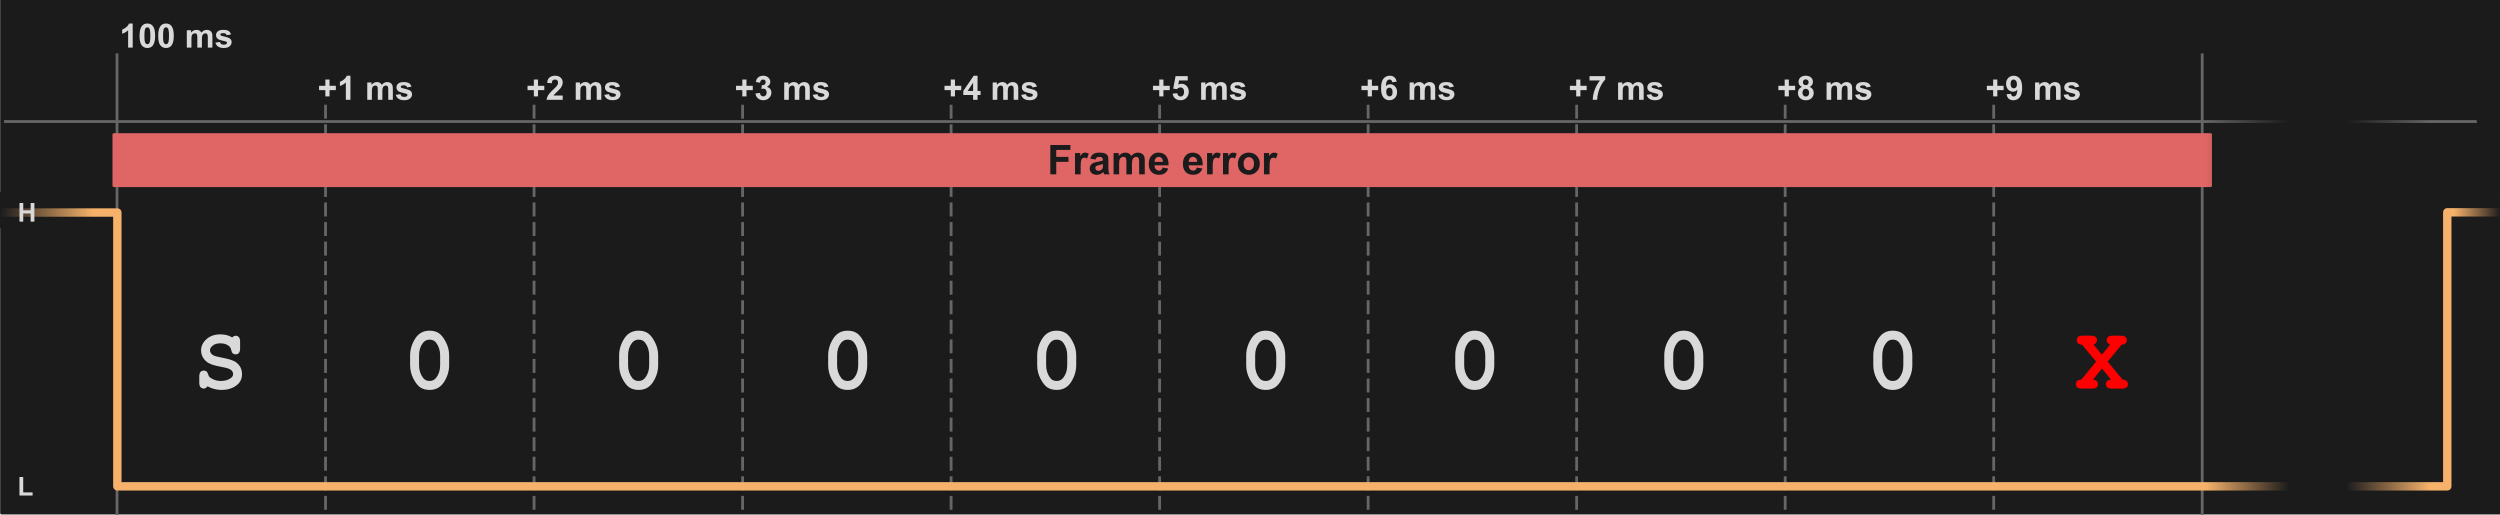 <svg version="1.1" viewBox="0.0 0.0 894.811 184.433" fill="none" stroke="none" stroke-linecap="square" stroke-miterlimit="10" xmlns:xlink="http://www.w3.org/1999/xlink" xmlns="http://www.w3.org/2000/svg"><clipPath id="p.0"><path d="m0 0l894.811 0l0 184.433l-894.811 0l0 -184.433z" clip-rule="nonzero"/></clipPath><g clip-path="url(#p.0)"><path fill="#000000" fill-opacity="0.0" d="m0 0l894.811 0l0 184.433l-894.811 0z" fill-rule="evenodd"/><path fill="#1b1b1c" d="m0.562 -0.113l894.236 0l0 183.748l-894.236 0z" fill-rule="evenodd"/><path stroke="#1b1b1c" stroke-width="1.0" stroke-linejoin="round" stroke-linecap="butt" d="m0.562 -0.113l894.236 0l0 183.748l-894.236 0z" fill-rule="evenodd"/><path fill="#1b1b1c" d="m64.254 108.187l29.386 0l0 38.772l-29.386 0z" fill-rule="evenodd"/><path fill="#d9d9d9" d="m74.267 138.281q-0.422 0.5 -0.688 0.641q-0.25 0.141 -0.625 0.141q-0.734 0 -1.188 -0.484q-0.438 -0.5 -0.438 -1.641l0 -2.156q0 -1.156 0.438 -1.641q0.453 -0.5 1.188 -0.5q0.562 0 0.938 0.297q0.391 0.297 0.594 1.0q0.203 0.688 0.422 0.938q0.453 0.484 1.609 0.984q1.156 0.5 2.531 0.5q2.141 0 3.516 -1.0q0.875 -0.609 0.875 -1.5q0 -0.594 -0.422 -1.109q-0.422 -0.531 -1.375 -0.875q-0.625 -0.234 -2.797 -0.641q-2.625 -0.484 -3.969 -1.172q-1.344 -0.688 -2.125 -1.938q-0.781 -1.25 -0.781 -2.703q0 -2.297 1.922 -4.016q1.922 -1.734 5.0 -1.734q1.234 0 2.281 0.281q1.062 0.266 1.922 0.828q0.625 -0.609 1.25 -0.609q0.703 0 1.141 0.5q0.453 0.484 0.453 1.625l0 2.406q0 1.156 -0.453 1.656q-0.438 0.484 -1.141 0.484q-0.594 0 -1.031 -0.359q-0.344 -0.266 -0.516 -1.062q-0.172 -0.797 -0.438 -1.141q-0.453 -0.594 -1.359 -1.0q-0.906 -0.406 -2.094 -0.406q-1.734 0 -2.75 0.812q-1.0 0.797 -1.0 1.672q0 0.594 0.406 1.156q0.422 0.547 1.219 0.859q0.531 0.219 2.984 0.703q2.469 0.484 3.781 1.062q1.328 0.578 2.203 1.812q0.875 1.234 0.875 2.938q0 2.375 -1.672 3.797q-2.219 1.875 -5.656 1.875q-1.328 0 -2.594 -0.328q-1.25 -0.312 -2.438 -0.953z" fill-rule="nonzero"/><path fill="#1b1b1c" d="m139.07 108.187l29.386 0l0 38.772l-29.386 0z" fill-rule="evenodd"/><path fill="#d9d9d9" d="m160.755 127.203l0 3.516q0 3.125 -1.812 5.984q-1.797 2.859 -5.156 2.859q-1.938 0 -3.281 -0.844q-1.328 -0.859 -2.531 -3.141q-1.188 -2.297 -1.188 -4.859l0 -3.516q0 -3.109 1.797 -5.969q1.797 -2.875 5.156 -2.875q1.922 0 3.25 0.844q1.344 0.844 2.547 3.141q1.219 2.281 1.219 4.859zm-3.219 0q0 -2.609 -1.453 -4.562q-0.828 -1.078 -2.328 -1.078q-1.453 0 -2.375 1.188q-1.391 1.797 -1.391 4.453l0 3.516q0 2.625 1.469 4.562q0.812 1.078 2.328 1.078q1.438 0 2.359 -1.188q1.391 -1.797 1.391 -4.453l0 -3.516z" fill-rule="nonzero"/><path fill="#1b1b1c" d="m213.886 108.187l29.386 0l0 38.772l-29.386 0z" fill-rule="evenodd"/><path fill="#d9d9d9" d="m235.571 127.203l0 3.516q0 3.125 -1.812 5.984q-1.797 2.859 -5.156 2.859q-1.938 0 -3.281 -0.844q-1.328 -0.859 -2.531 -3.141q-1.188 -2.297 -1.188 -4.859l0 -3.516q0 -3.109 1.797 -5.969q1.797 -2.875 5.156 -2.875q1.922 0 3.25 0.844q1.344 0.844 2.547 3.141q1.219 2.281 1.219 4.859zm-3.219 0q0 -2.609 -1.453 -4.562q-0.828 -1.078 -2.328 -1.078q-1.453 0 -2.375 1.188q-1.391 1.797 -1.391 4.453l0 3.516q0 2.625 1.469 4.562q0.812 1.078 2.328 1.078q1.438 0 2.359 -1.188q1.391 -1.797 1.391 -4.453l0 -3.516z" fill-rule="nonzero"/><path fill="#1b1b1c" d="m288.702 108.187l29.386 0l0 38.772l-29.386 0z" fill-rule="evenodd"/><path fill="#d9d9d9" d="m310.387 127.203l0 3.516q0 3.125 -1.812 5.984q-1.797 2.859 -5.156 2.859q-1.938 0 -3.281 -0.844q-1.328 -0.859 -2.531 -3.141q-1.188 -2.297 -1.188 -4.859l0 -3.516q0 -3.109 1.797 -5.969q1.797 -2.875 5.156 -2.875q1.922 0 3.25 0.844q1.344 0.844 2.547 3.141q1.219 2.281 1.219 4.859zm-3.219 0q0 -2.609 -1.453 -4.562q-0.828 -1.078 -2.328 -1.078q-1.453 0 -2.375 1.188q-1.391 1.797 -1.391 4.453l0 3.516q0 2.625 1.469 4.562q0.812 1.078 2.328 1.078q1.438 0 2.359 -1.188q1.391 -1.797 1.391 -4.453l0 -3.516z" fill-rule="nonzero"/><path fill="#1b1b1c" d="m363.518 108.187l29.386 0l0 38.772l-29.386 0z" fill-rule="evenodd"/><path fill="#d9d9d9" d="m385.203 127.203l0 3.516q0 3.125 -1.812 5.984q-1.797 2.859 -5.156 2.859q-1.938 0 -3.281 -0.844q-1.328 -0.859 -2.531 -3.141q-1.188 -2.297 -1.188 -4.859l0 -3.516q0 -3.109 1.797 -5.969q1.797 -2.875 5.156 -2.875q1.922 0 3.25 0.844q1.344 0.844 2.547 3.141q1.219 2.281 1.219 4.859zm-3.219 0q0 -2.609 -1.453 -4.562q-0.828 -1.078 -2.328 -1.078q-1.453 0 -2.375 1.188q-1.391 1.797 -1.391 4.453l0 3.516q0 2.625 1.469 4.562q0.812 1.078 2.328 1.078q1.438 0 2.359 -1.188q1.391 -1.797 1.391 -4.453l0 -3.516z" fill-rule="nonzero"/><path fill="#1b1b1c" d="m438.334 108.187l29.386 0l0 38.772l-29.386 0z" fill-rule="evenodd"/><path fill="#d9d9d9" d="m460.019 127.203l0 3.516q0 3.125 -1.812 5.984q-1.797 2.859 -5.156 2.859q-1.938 0 -3.281 -0.844q-1.328 -0.859 -2.531 -3.141q-1.188 -2.297 -1.188 -4.859l0 -3.516q0 -3.109 1.797 -5.969q1.797 -2.875 5.156 -2.875q1.922 0 3.25 0.844q1.344 0.844 2.547 3.141q1.219 2.281 1.219 4.859zm-3.219 0q0 -2.609 -1.453 -4.562q-0.828 -1.078 -2.328 -1.078q-1.453 0 -2.375 1.188q-1.391 1.797 -1.391 4.453l0 3.516q0 2.625 1.469 4.562q0.812 1.078 2.328 1.078q1.438 0 2.359 -1.188q1.391 -1.797 1.391 -4.453l0 -3.516z" fill-rule="nonzero"/><path fill="#1b1b1c" d="m513.15 108.187l29.386 0l0 38.772l-29.386 0z" fill-rule="evenodd"/><path fill="#d9d9d9" d="m534.835 127.203l0 3.516q0 3.125 -1.812 5.984q-1.797 2.859 -5.156 2.859q-1.938 0 -3.281 -0.844q-1.328 -0.859 -2.531 -3.141q-1.188 -2.297 -1.188 -4.859l0 -3.516q0 -3.109 1.797 -5.969q1.797 -2.875 5.156 -2.875q1.922 0 3.25 0.844q1.344 0.844 2.547 3.141q1.219 2.281 1.219 4.859zm-3.219 0q0 -2.609 -1.453 -4.562q-0.828 -1.078 -2.328 -1.078q-1.453 0 -2.375 1.188q-1.391 1.797 -1.391 4.453l0 3.516q0 2.625 1.469 4.562q0.812 1.078 2.328 1.078q1.438 0 2.359 -1.188q1.391 -1.797 1.391 -4.453l0 -3.516z" fill-rule="nonzero"/><path fill="#1b1b1c" d="m587.966 108.187l29.386 0l0 38.772l-29.386 0z" fill-rule="evenodd"/><path fill="#d9d9d9" d="m609.651 127.203l0 3.516q0 3.125 -1.812 5.984q-1.797 2.859 -5.156 2.859q-1.938 0 -3.281 -0.844q-1.328 -0.859 -2.531 -3.141q-1.188 -2.297 -1.188 -4.859l0 -3.516q0 -3.109 1.797 -5.969q1.797 -2.875 5.156 -2.875q1.922 0 3.25 0.844q1.344 0.844 2.547 3.141q1.219 2.281 1.219 4.859zm-3.219 0q0 -2.609 -1.453 -4.562q-0.828 -1.078 -2.328 -1.078q-1.453 0 -2.375 1.188q-1.391 1.797 -1.391 4.453l0 3.516q0 2.625 1.469 4.562q0.812 1.078 2.328 1.078q1.438 0 2.359 -1.188q1.391 -1.797 1.391 -4.453l0 -3.516z" fill-rule="nonzero"/><path fill="#1b1b1c" d="m662.782 108.187l29.386 0l0 38.772l-29.386 0z" fill-rule="evenodd"/><path fill="#d9d9d9" d="m684.467 127.203l0 3.516q0 3.125 -1.812 5.984q-1.797 2.859 -5.156 2.859q-1.938 0 -3.281 -0.844q-1.328 -0.859 -2.531 -3.141q-1.188 -2.297 -1.188 -4.859l0 -3.516q0 -3.109 1.797 -5.969q1.797 -2.875 5.156 -2.875q1.922 0 3.25 0.844q1.344 0.844 2.547 3.141q1.219 2.281 1.219 4.859zm-3.219 0q0 -2.609 -1.453 -4.562q-0.828 -1.078 -2.328 -1.078q-1.453 0 -2.375 1.188q-1.391 1.797 -1.391 4.453l0 3.516q0 2.625 1.469 4.562q0.812 1.078 2.328 1.078q1.438 0 2.359 -1.188q1.391 -1.797 1.391 -4.453l0 -3.516z" fill-rule="nonzero"/><path fill="#1b1b1c" d="m737.598 108.187l29.386 0l0 38.772l-29.386 0z" fill-rule="evenodd"/><path fill="#ff0000" d="m754.393 129.437l5.344 6.453q0.953 0.016 1.422 0.469q0.484 0.438 0.484 1.141q0 0.703 -0.5 1.156q-0.484 0.438 -1.641 0.438l-3.609 0q-1.141 0 -1.641 -0.438q-0.484 -0.453 -0.484 -1.172q0 -0.672 0.453 -1.109q0.453 -0.453 1.359 -0.484l-3.219 -3.969l-3.25 3.969q0.891 0.031 1.344 0.484q0.453 0.453 0.453 1.125q0 0.703 -0.5 1.156q-0.484 0.438 -1.641 0.438l-3.594 0q-1.156 0 -1.656 -0.438q-0.484 -0.453 -0.484 -1.172q0 -0.688 0.484 -1.141q0.484 -0.453 1.422 -0.453l5.312 -6.484l-5.062 -6.047q-0.938 -0.031 -1.406 -0.469q-0.453 -0.453 -0.453 -1.141q0 -0.719 0.484 -1.156q0.5 -0.453 1.656 -0.453l2.953 0.016q1.156 0 1.641 0.438q0.5 0.438 0.5 1.156q0 0.531 -0.312 0.969q-0.203 0.266 -0.906 0.641l2.984 3.578l2.922 -3.578q-0.703 -0.375 -0.906 -0.641q-0.312 -0.438 -0.312 -0.969q0 -0.703 0.484 -1.156q0.5 -0.453 1.656 -0.453l2.938 0.016q1.156 0 1.641 0.438q0.5 0.438 0.5 1.156q0 0.688 -0.484 1.141q-0.469 0.453 -1.375 0.469l-5.0 6.078z" fill-rule="nonzero"/><path fill="#000000" fill-opacity="0.0" d="m41.885 19.622l0 164.472" fill-rule="evenodd"/><path stroke="#666666" stroke-width="1.0" stroke-linejoin="round" stroke-linecap="butt" d="m41.885 19.622l0 164.472" fill-rule="evenodd"/><path fill="#000000" fill-opacity="0.0" d="m116.519 37.976l0 146.11" fill-rule="evenodd"/><path stroke="#666666" stroke-width="1.0" stroke-linejoin="round" stroke-linecap="butt" stroke-dasharray="4.0,3.0" d="m116.519 37.976l0 146.11" fill-rule="evenodd"/><path fill="#000000" fill-opacity="0.0" d="m191.153 37.976l0 146.11" fill-rule="evenodd"/><path stroke="#666666" stroke-width="1.0" stroke-linejoin="round" stroke-linecap="butt" stroke-dasharray="4.0,3.0" d="m191.153 37.976l0 146.11" fill-rule="evenodd"/><path fill="#000000" fill-opacity="0.0" d="m265.787 37.976l0 146.11" fill-rule="evenodd"/><path stroke="#666666" stroke-width="1.0" stroke-linejoin="round" stroke-linecap="butt" stroke-dasharray="4.0,3.0" d="m265.787 37.976l0 146.11" fill-rule="evenodd"/><path fill="#000000" fill-opacity="0.0" d="m340.421 37.976l0 146.11" fill-rule="evenodd"/><path stroke="#666666" stroke-width="1.0" stroke-linejoin="round" stroke-linecap="butt" stroke-dasharray="4.0,3.0" d="m340.421 37.976l0 146.11" fill-rule="evenodd"/><path fill="#000000" fill-opacity="0.0" d="m415.055 37.976l0 146.11" fill-rule="evenodd"/><path stroke="#666666" stroke-width="1.0" stroke-linejoin="round" stroke-linecap="butt" stroke-dasharray="4.0,3.0" d="m415.055 37.976l0 146.11" fill-rule="evenodd"/><path fill="#000000" fill-opacity="0.0" d="m489.689 37.976l0 146.11" fill-rule="evenodd"/><path stroke="#666666" stroke-width="1.0" stroke-linejoin="round" stroke-linecap="butt" stroke-dasharray="4.0,3.0" d="m489.689 37.976l0 146.11" fill-rule="evenodd"/><path fill="#000000" fill-opacity="0.0" d="m564.323 37.976l0 146.11" fill-rule="evenodd"/><path stroke="#666666" stroke-width="1.0" stroke-linejoin="round" stroke-linecap="butt" stroke-dasharray="4.0,3.0" d="m564.323 37.976l0 146.11" fill-rule="evenodd"/><path fill="#000000" fill-opacity="0.0" d="m638.957 37.976l0 146.11" fill-rule="evenodd"/><path stroke="#666666" stroke-width="1.0" stroke-linejoin="round" stroke-linecap="butt" stroke-dasharray="4.0,3.0" d="m638.957 37.976l0 146.11" fill-rule="evenodd"/><path fill="#000000" fill-opacity="0.0" d="m713.591 37.976l0 146.11" fill-rule="evenodd"/><path stroke="#666666" stroke-width="1.0" stroke-linejoin="round" stroke-linecap="butt" stroke-dasharray="4.0,3.0" d="m713.591 37.976l0 146.11" fill-rule="evenodd"/><path fill="#000000" fill-opacity="0.0" d="m788.226 19.622l0 164.472" fill-rule="evenodd"/><path stroke="#666666" stroke-width="1.0" stroke-linejoin="round" stroke-linecap="butt" d="m788.226 19.622l0 164.472" fill-rule="evenodd"/><path fill="#000000" fill-opacity="0.0" d="m0.438 76.063l41.562 0l0 98l833.937 0l0 -98.063l17.751 0" fill-rule="evenodd"/><path stroke="#f6b26b" stroke-width="3.0" stroke-linejoin="round" stroke-linecap="butt" d="m0.438 76.063l41.562 0l0 98l833.937 0l0 -98.063l17.751 0" fill-rule="evenodd"/><path fill="#e06666" d="m40.764 48.176l750.457 0l0 18.268l-750.457 0z" fill-rule="evenodd"/><path stroke="#e06666" stroke-width="1.0" stroke-linejoin="round" stroke-linecap="butt" d="m40.764 48.176l750.457 0l0 18.268l-750.457 0z" fill-rule="evenodd"/><path fill="#1b1b1c" d="m375.932 62.39l0 -10.484l7.188 0l0 1.766l-5.062 0l0 2.484l4.375 0l0 1.781l-4.375 0l0 4.453l-2.125 0zm10.859 0l-2.016 0l0 -7.594l1.859 0l0 1.078q0.484 -0.766 0.859 -1.0q0.391 -0.25 0.875 -0.25q0.688 0 1.328 0.375l-0.625 1.75q-0.5 -0.328 -0.938 -0.328q-0.422 0 -0.719 0.234q-0.297 0.234 -0.469 0.844q-0.156 0.609 -0.156 2.547l0 2.344zm5.282 -5.281l-1.828 -0.328q0.297 -1.109 1.047 -1.625q0.766 -0.531 2.234 -0.531q1.359 0 2.016 0.312q0.656 0.312 0.922 0.812q0.266 0.484 0.266 1.797l-0.016 2.344q0 1.0 0.094 1.484q0.094 0.469 0.359 1.016l-1.984 0q-0.078 -0.203 -0.203 -0.594q-0.047 -0.172 -0.062 -0.234q-0.516 0.5 -1.109 0.75q-0.578 0.25 -1.25 0.25q-1.172 0 -1.859 -0.641q-0.672 -0.641 -0.672 -1.609q0 -0.641 0.312 -1.141q0.312 -0.516 0.859 -0.781q0.562 -0.266 1.609 -0.469q1.406 -0.266 1.953 -0.484l0 -0.203q0 -0.578 -0.297 -0.828q-0.281 -0.25 -1.078 -0.25q-0.531 0 -0.844 0.219q-0.297 0.203 -0.469 0.734zm2.688 1.625q-0.391 0.141 -1.234 0.328q-0.828 0.172 -1.094 0.344q-0.391 0.266 -0.391 0.703q0 0.422 0.312 0.734q0.312 0.297 0.812 0.297q0.531 0 1.031 -0.359q0.359 -0.266 0.484 -0.656q0.078 -0.266 0.078 -0.984l0 -0.406zm3.807 -3.938l1.844 0l0 1.031q1.0 -1.203 2.375 -1.203q0.734 0 1.266 0.297q0.531 0.297 0.875 0.906q0.5 -0.609 1.078 -0.906q0.594 -0.297 1.25 -0.297q0.828 0 1.406 0.344q0.594 0.328 0.875 0.984q0.203 0.484 0.203 1.578l0 4.859l-2.016 0l0 -4.344q0 -1.125 -0.203 -1.453q-0.281 -0.438 -0.859 -0.438q-0.422 0 -0.797 0.266q-0.359 0.25 -0.531 0.75q-0.172 0.5 -0.172 1.562l0 3.656l-2.0 0l0 -4.172q0 -1.109 -0.109 -1.422q-0.109 -0.328 -0.344 -0.484q-0.219 -0.156 -0.609 -0.156q-0.453 0 -0.828 0.25q-0.375 0.25 -0.547 0.734q-0.156 0.469 -0.156 1.562l0 3.688l-2.0 0l0 -7.594zm17.579 5.172l2.0 0.344q-0.375 1.094 -1.219 1.672q-0.828 0.578 -2.078 0.578q-1.984 0 -2.938 -1.297q-0.75 -1.031 -0.75 -2.625q0 -1.875 0.984 -2.938q0.984 -1.078 2.5 -1.078q1.688 0 2.672 1.125q0.984 1.109 0.938 3.422l-5.031 0q0.016 0.891 0.484 1.391q0.469 0.5 1.156 0.5q0.469 0 0.781 -0.25q0.328 -0.266 0.5 -0.844zm0.109 -2.031q-0.016 -0.875 -0.453 -1.328q-0.422 -0.453 -1.031 -0.453q-0.672 0 -1.094 0.484q-0.422 0.469 -0.422 1.297l3.0 0zm12.114 2.031l2.0 0.344q-0.375 1.094 -1.219 1.672q-0.828 0.578 -2.078 0.578q-1.984 0 -2.938 -1.297q-0.75 -1.031 -0.75 -2.625q0 -1.875 0.984 -2.938q0.984 -1.078 2.5 -1.078q1.688 0 2.672 1.125q0.984 1.109 0.938 3.422l-5.031 0q0.016 0.891 0.484 1.391q0.469 0.5 1.156 0.5q0.469 0 0.781 -0.25q0.328 -0.266 0.5 -0.844zm0.109 -2.031q-0.016 -0.875 -0.453 -1.328q-0.422 -0.453 -1.031 -0.453q-0.672 0 -1.094 0.484q-0.422 0.469 -0.422 1.297l3.0 0zm5.573 4.453l-2.016 0l0 -7.594l1.859 0l0 1.078q0.484 -0.766 0.859 -1.0q0.391 -0.25 0.875 -0.25q0.688 0 1.328 0.375l-0.625 1.75q-0.5 -0.328 -0.938 -0.328q-0.422 0 -0.719 0.234q-0.297 0.234 -0.469 0.844q-0.156 0.609 -0.156 2.547l0 2.344zm5.704 0l-2.016 0l0 -7.594l1.859 0l0 1.078q0.484 -0.766 0.859 -1.0q0.391 -0.25 0.875 -0.25q0.688 0 1.328 0.375l-0.625 1.75q-0.5 -0.328 -0.938 -0.328q-0.422 0 -0.719 0.234q-0.297 0.234 -0.469 0.844q-0.156 0.609 -0.156 2.547l0 2.344zm3.313 -3.906q0 -1.0 0.484 -1.938q0.5 -0.938 1.406 -1.422q0.906 -0.5 2.016 -0.5q1.719 0 2.828 1.125q1.109 1.109 1.109 2.812q0 1.734 -1.125 2.875q-1.109 1.125 -2.797 1.125q-1.047 0 -2.0 -0.469q-0.938 -0.469 -1.438 -1.375q-0.484 -0.922 -0.484 -2.234zm2.047 0.109q0 1.125 0.531 1.734q0.547 0.594 1.344 0.594q0.781 0 1.312 -0.594q0.531 -0.609 0.531 -1.75q0 -1.125 -0.531 -1.719q-0.531 -0.609 -1.312 -0.609q-0.797 0 -1.344 0.609q-0.531 0.594 -0.531 1.734zm9.296 3.797l-2.016 0l0 -7.594l1.859 0l0 1.078q0.484 -0.766 0.859 -1.0q0.391 -0.25 0.875 -0.25q0.688 0 1.328 0.375l-0.625 1.75q-0.5 -0.328 -0.938 -0.328q-0.422 0 -0.719 0.234q-0.297 0.234 -0.469 0.844q-0.156 0.609 -0.156 2.547l0 2.344z" fill-rule="nonzero"/><defs><linearGradient id="p.1" gradientUnits="userSpaceOnUse" gradientTransform="matrix(4.093 0.0 0.0 4.093 0.0 0.0)" spreadMethod="pad" x1="218.679" y1="16.796" x2="214.585" y2="16.796"><stop offset="0.0" stop-color="#1b1b1c"/><stop offset="1" stop-color="#1b1b1c" stop-opacity="0.0"/><stop offset="1.0" stop-color="#ffffff" stop-opacity="0.0"/></linearGradient></defs><path fill="url(#p.1)" d="m878.393 68.753l0 0c0 -7.6293945E-5 6.1035156E-5 -1.373291E-4 1.2207031E-4 -1.373291E-4l16.756 1.373291E-4c6.1035156E-5 0 1.2207031E-4 1.5258789E-5 1.2207031E-4 3.8146973E-5c6.1035156E-5 3.0517578E-5 6.1035156E-5 6.1035156E-5 6.1035156E-5 9.918213E-5l-1.8310547E-4 12.913c0 7.6293945E-5 -6.1035156E-5 1.449585E-4 -1.2207031E-4 1.449585E-4l-16.756 -1.449585E-4l0 0c-1.2207031E-4 0 -1.8310547E-4 -6.1035156E-5 -1.8310547E-4 -1.373291E-4z" fill-rule="evenodd"/><defs><linearGradient id="p.2" gradientUnits="userSpaceOnUse" gradientTransform="matrix(-5.775 0.0 0.0 -5.775 0.0 0.0)" spreadMethod="pad" x1="0.005" y1="-14.141" x2="-5.77" y2="-14.141"><stop offset="0.0" stop-color="#1b1b1c"/><stop offset="1" stop-color="#1b1b1c" stop-opacity="0.0"/><stop offset="1.0" stop-color="#ffffff" stop-opacity="0.0"/></linearGradient></defs><path fill="url(#p.2)" d="m33.325 81.667l0 0c0 1.5258789E-4 -1.2207031E-4 2.822876E-4 -2.784729E-4 2.822876E-4l-33.354 -2.822876E-4c-7.371791E-5 0 -1.4441647E-4 -3.0517578E-5 -1.9654259E-4 -7.6293945E-5c-5.2126125E-5 -5.340576E-5 -8.141063E-5 -1.2207031E-4 -8.141063E-5 -1.9836426E-4l2.7795322E-4 -12.913c0 -1.5258789E-4 1.2444332E-4 -2.746582E-4 2.7795322E-4 -2.746582E-4l33.354 2.746582E-4l0 0c1.5258789E-4 0 2.784729E-4 1.2207031E-4 2.784729E-4 2.746582E-4z" fill-rule="evenodd"/><path fill="#000000" fill-opacity="0.0" d="m113.703 24.208l49.575 0l0 14.551l-49.575 0z" fill-rule="evenodd"/><path fill="#d9d9d9" d="m116.453 34.494l0 -2.234l-2.25 0l0 -1.547l2.25 0l0 -2.234l1.5 0l0 2.234l2.25 0l0 1.547l-2.25 0l0 2.234l-1.5 0zm8.977 1.234l-1.641 0l0 -6.203q-0.906 0.844 -2.125 1.25l0 -1.5q0.641 -0.203 1.391 -0.797q0.766 -0.594 1.047 -1.375l1.328 0l0 8.625zm6.023 -6.219l1.516 0l0 0.844q0.828 -0.984 1.953 -0.984q0.594 0 1.031 0.25q0.438 0.234 0.719 0.734q0.406 -0.5 0.875 -0.734q0.484 -0.25 1.031 -0.25q0.672 0 1.141 0.281q0.484 0.266 0.719 0.812q0.172 0.391 0.172 1.281l0 3.984l-1.641 0l0 -3.562q0 -0.922 -0.172 -1.188q-0.234 -0.359 -0.703 -0.359q-0.344 0 -0.656 0.219q-0.297 0.203 -0.438 0.609q-0.141 0.406 -0.141 1.297l0 2.984l-1.641 0l0 -3.406q0 -0.906 -0.094 -1.172q-0.078 -0.266 -0.266 -0.391q-0.188 -0.141 -0.5 -0.141q-0.375 0 -0.688 0.219q-0.297 0.203 -0.438 0.594q-0.125 0.375 -0.125 1.266l0 3.031l-1.656 0l0 -6.219zm10.217 4.438l1.656 -0.25q0.109 0.484 0.422 0.734q0.328 0.25 0.906 0.25q0.641 0 0.953 -0.234q0.219 -0.172 0.219 -0.438q0 -0.188 -0.109 -0.312q-0.125 -0.125 -0.547 -0.219q-2.0 -0.438 -2.531 -0.797q-0.734 -0.516 -0.734 -1.406q0 -0.812 0.625 -1.359q0.641 -0.547 1.984 -0.547q1.281 0 1.906 0.422q0.625 0.406 0.859 1.219l-1.562 0.281q-0.094 -0.359 -0.375 -0.547q-0.281 -0.203 -0.797 -0.203q-0.641 0 -0.922 0.188q-0.188 0.125 -0.188 0.328q0 0.188 0.156 0.312q0.219 0.156 1.531 0.453q1.328 0.297 1.844 0.734q0.516 0.438 0.516 1.219q0 0.859 -0.719 1.484q-0.703 0.609 -2.109 0.609q-1.266 0 -2.016 -0.516q-0.734 -0.516 -0.969 -1.406z" fill-rule="nonzero"/><path fill="#000000" fill-opacity="0.0" d="m188.321 24.208l49.575 0l0 14.551l-49.575 0z" fill-rule="evenodd"/><path fill="#d9d9d9" d="m191.071 34.494l0 -2.234l-2.25 0l0 -1.547l2.25 0l0 -2.234l1.5 0l0 2.234l2.25 0l0 1.547l-2.25 0l0 2.234l-1.5 0zm10.336 -0.297l0 1.531l-5.781 0q0.094 -0.875 0.562 -1.641q0.469 -0.781 1.859 -2.062q1.109 -1.031 1.359 -1.406q0.344 -0.516 0.344 -1.016q0 -0.547 -0.297 -0.844q-0.297 -0.297 -0.812 -0.297q-0.516 0 -0.828 0.312q-0.297 0.312 -0.344 1.031l-1.641 -0.156q0.141 -1.359 0.906 -1.953q0.781 -0.594 1.938 -0.594q1.281 0 2.0 0.688q0.734 0.688 0.734 1.703q0 0.578 -0.219 1.109q-0.203 0.516 -0.656 1.094q-0.297 0.375 -1.078 1.094q-0.781 0.719 -0.984 0.953q-0.203 0.234 -0.344 0.453l3.281 0zm4.664 -4.688l1.516 0l0 0.844q0.828 -0.984 1.953 -0.984q0.594 0 1.031 0.25q0.438 0.234 0.719 0.734q0.406 -0.5 0.875 -0.734q0.484 -0.25 1.031 -0.25q0.672 0 1.141 0.281q0.484 0.266 0.719 0.812q0.172 0.391 0.172 1.281l0 3.984l-1.641 0l0 -3.562q0 -0.922 -0.172 -1.188q-0.234 -0.359 -0.703 -0.359q-0.344 0 -0.656 0.219q-0.297 0.203 -0.438 0.609q-0.141 0.406 -0.141 1.297l0 2.984l-1.641 0l0 -3.406q0 -0.906 -0.094 -1.172q-0.078 -0.266 -0.266 -0.391q-0.188 -0.141 -0.5 -0.141q-0.375 0 -0.688 0.219q-0.297 0.203 -0.438 0.594q-0.125 0.375 -0.125 1.266l0 3.031l-1.656 0l0 -6.219zm10.217 4.438l1.656 -0.25q0.109 0.484 0.422 0.734q0.328 0.25 0.906 0.25q0.641 0 0.953 -0.234q0.219 -0.172 0.219 -0.438q0 -0.188 -0.109 -0.312q-0.125 -0.125 -0.547 -0.219q-2.0 -0.438 -2.531 -0.797q-0.734 -0.516 -0.734 -1.406q0 -0.812 0.625 -1.359q0.641 -0.547 1.984 -0.547q1.281 0 1.906 0.422q0.625 0.406 0.859 1.219l-1.562 0.281q-0.094 -0.359 -0.375 -0.547q-0.281 -0.203 -0.797 -0.203q-0.641 0 -0.922 0.188q-0.188 0.125 -0.188 0.328q0 0.188 0.156 0.312q0.219 0.156 1.531 0.453q1.328 0.297 1.844 0.734q0.516 0.438 0.516 1.219q0 0.859 -0.719 1.484q-0.703 0.609 -2.109 0.609q-1.266 0 -2.016 -0.516q-0.734 -0.516 -0.969 -1.406z" fill-rule="nonzero"/><path fill="#000000" fill-opacity="0.0" d="m262.938 24.208l49.575 0l0 14.551l-49.575 0z" fill-rule="evenodd"/><path fill="#d9d9d9" d="m265.688 34.494l0 -2.234l-2.25 0l0 -1.547l2.25 0l0 -2.234l1.5 0l0 2.234l2.25 0l0 1.547l-2.25 0l0 2.234l-1.5 0zm4.711 -1.047l1.594 -0.188q0.078 0.609 0.406 0.938q0.344 0.312 0.812 0.312q0.516 0 0.859 -0.391q0.344 -0.391 0.344 -1.047q0 -0.609 -0.344 -0.969q-0.328 -0.375 -0.797 -0.375q-0.328 0 -0.766 0.125l0.188 -1.344q0.672 0.016 1.016 -0.281q0.359 -0.312 0.359 -0.828q0 -0.422 -0.266 -0.672q-0.25 -0.266 -0.688 -0.266q-0.422 0 -0.719 0.297q-0.297 0.281 -0.359 0.844l-1.516 -0.25q0.156 -0.781 0.469 -1.25q0.328 -0.469 0.891 -0.734q0.578 -0.266 1.281 -0.266q1.219 0 1.953 0.766q0.594 0.641 0.594 1.438q0 1.125 -1.234 1.797q0.75 0.172 1.188 0.719q0.438 0.547 0.438 1.328q0 1.125 -0.828 1.922q-0.828 0.797 -2.047 0.797q-1.172 0 -1.938 -0.672q-0.766 -0.672 -0.891 -1.75zm10.289 -3.938l1.516 0l0 0.844q0.828 -0.984 1.953 -0.984q0.594 0 1.031 0.25q0.438 0.234 0.719 0.734q0.406 -0.5 0.875 -0.734q0.484 -0.25 1.031 -0.25q0.672 0 1.141 0.281q0.484 0.266 0.719 0.812q0.172 0.391 0.172 1.281l0 3.984l-1.641 0l0 -3.562q0 -0.922 -0.172 -1.188q-0.234 -0.359 -0.703 -0.359q-0.344 0 -0.656 0.219q-0.297 0.203 -0.438 0.609q-0.141 0.406 -0.141 1.297l0 2.984l-1.641 0l0 -3.406q0 -0.906 -0.094 -1.172q-0.078 -0.266 -0.266 -0.391q-0.188 -0.141 -0.5 -0.141q-0.375 0 -0.688 0.219q-0.297 0.203 -0.438 0.594q-0.125 0.375 -0.125 1.266l0 3.031l-1.656 0l0 -6.219zm10.217 4.438l1.656 -0.25q0.109 0.484 0.422 0.734q0.328 0.25 0.906 0.25q0.641 0 0.953 -0.234q0.219 -0.172 0.219 -0.438q0 -0.188 -0.109 -0.312q-0.125 -0.125 -0.547 -0.219q-2.0 -0.438 -2.531 -0.797q-0.734 -0.516 -0.734 -1.406q0 -0.812 0.625 -1.359q0.641 -0.547 1.984 -0.547q1.281 0 1.906 0.422q0.625 0.406 0.859 1.219l-1.562 0.281q-0.094 -0.359 -0.375 -0.547q-0.281 -0.203 -0.797 -0.203q-0.641 0 -0.922 0.188q-0.188 0.125 -0.188 0.328q0 0.188 0.156 0.312q0.219 0.156 1.531 0.453q1.328 0.297 1.844 0.734q0.516 0.438 0.516 1.219q0 0.859 -0.719 1.484q-0.703 0.609 -2.109 0.609q-1.266 0 -2.016 -0.516q-0.734 -0.516 -0.969 -1.406z" fill-rule="nonzero"/><path fill="#000000" fill-opacity="0.0" d="m337.555 24.208l49.575 0l0 14.551l-49.575 0z" fill-rule="evenodd"/><path fill="#d9d9d9" d="m340.305 34.494l0 -2.234l-2.25 0l0 -1.547l2.25 0l0 -2.234l1.5 0l0 2.234l2.25 0l0 1.547l-2.25 0l0 2.234l-1.5 0zm7.992 1.234l0 -1.734l-3.516 0l0 -1.438l3.734 -5.453l1.375 0l0 5.453l1.078 0l0 1.438l-1.078 0l0 1.734l-1.594 0zm0 -3.172l0 -2.938l-1.969 2.938l1.969 0zm7.008 -3.047l1.516 0l0 0.844q0.828 -0.984 1.953 -0.984q0.594 0 1.031 0.25q0.438 0.234 0.719 0.734q0.406 -0.5 0.875 -0.734q0.484 -0.25 1.031 -0.25q0.672 0 1.141 0.281q0.484 0.266 0.719 0.812q0.172 0.391 0.172 1.281l0 3.984l-1.641 0l0 -3.562q0 -0.922 -0.172 -1.188q-0.234 -0.359 -0.703 -0.359q-0.344 0 -0.656 0.219q-0.297 0.203 -0.438 0.609q-0.141 0.406 -0.141 1.297l0 2.984l-1.641 0l0 -3.406q0 -0.906 -0.094 -1.172q-0.078 -0.266 -0.266 -0.391q-0.188 -0.141 -0.5 -0.141q-0.375 0 -0.688 0.219q-0.297 0.203 -0.438 0.594q-0.125 0.375 -0.125 1.266l0 3.031l-1.656 0l0 -6.219zm10.217 4.438l1.656 -0.25q0.109 0.484 0.422 0.734q0.328 0.25 0.906 0.25q0.641 0 0.953 -0.234q0.219 -0.172 0.219 -0.438q0 -0.188 -0.109 -0.312q-0.125 -0.125 -0.547 -0.219q-2.0 -0.438 -2.531 -0.797q-0.734 -0.516 -0.734 -1.406q0 -0.812 0.625 -1.359q0.641 -0.547 1.984 -0.547q1.281 0 1.906 0.422q0.625 0.406 0.859 1.219l-1.562 0.281q-0.094 -0.359 -0.375 -0.547q-0.281 -0.203 -0.797 -0.203q-0.641 0 -0.922 0.188q-0.188 0.125 -0.188 0.328q0 0.188 0.156 0.312q0.219 0.156 1.531 0.453q1.328 0.297 1.844 0.734q0.516 0.438 0.516 1.219q0 0.859 -0.719 1.484q-0.703 0.609 -2.109 0.609q-1.266 0 -2.016 -0.516q-0.734 -0.516 -0.969 -1.406z" fill-rule="nonzero"/><path fill="#000000" fill-opacity="0.0" d="m412.173 24.208l49.575 0l0 14.551l-49.575 0z" fill-rule="evenodd"/><path fill="#d9d9d9" d="m414.923 34.494l0 -2.234l-2.25 0l0 -1.547l2.25 0l0 -2.234l1.5 0l0 2.234l2.25 0l0 1.547l-2.25 0l0 2.234l-1.5 0zm4.789 -0.969l1.641 -0.172q0.078 0.547 0.422 0.875q0.344 0.328 0.797 0.328q0.516 0 0.875 -0.422q0.359 -0.422 0.359 -1.266q0 -0.781 -0.359 -1.172q-0.359 -0.406 -0.922 -0.406q-0.719 0 -1.281 0.625l-1.328 -0.188l0.844 -4.469l4.359 0l0 1.531l-3.109 0l-0.266 1.469q0.562 -0.281 1.125 -0.281q1.094 0 1.859 0.797q0.766 0.797 0.766 2.063q0 1.062 -0.609 1.906q-0.844 1.125 -2.328 1.125q-1.188 0 -1.938 -0.625q-0.75 -0.641 -0.906 -1.719zm10.211 -4.016l1.516 0l0 0.844q0.828 -0.984 1.953 -0.984q0.594 0 1.031 0.25q0.438 0.234 0.719 0.734q0.406 -0.5 0.875 -0.734q0.484 -0.25 1.031 -0.25q0.672 0 1.141 0.281q0.484 0.266 0.719 0.812q0.172 0.391 0.172 1.281l0 3.984l-1.641 0l0 -3.562q0 -0.922 -0.172 -1.188q-0.234 -0.359 -0.703 -0.359q-0.344 0 -0.656 0.219q-0.297 0.203 -0.438 0.609q-0.141 0.406 -0.141 1.297l0 2.984l-1.641 0l0 -3.406q0 -0.906 -0.094 -1.172q-0.078 -0.266 -0.266 -0.391q-0.188 -0.141 -0.5 -0.141q-0.375 0 -0.688 0.219q-0.297 0.203 -0.438 0.594q-0.125 0.375 -0.125 1.266l0 3.031l-1.656 0l0 -6.219zm10.217 4.438l1.656 -0.25q0.109 0.484 0.422 0.734q0.328 0.25 0.906 0.25q0.641 0 0.953 -0.234q0.219 -0.172 0.219 -0.438q0 -0.188 -0.109 -0.312q-0.125 -0.125 -0.547 -0.219q-2.0 -0.438 -2.531 -0.797q-0.734 -0.516 -0.734 -1.406q0 -0.812 0.625 -1.359q0.641 -0.547 1.984 -0.547q1.281 0 1.906 0.422q0.625 0.406 0.859 1.219l-1.562 0.281q-0.094 -0.359 -0.375 -0.547q-0.281 -0.203 -0.797 -0.203q-0.641 0 -0.922 0.188q-0.188 0.125 -0.188 0.328q0 0.188 0.156 0.312q0.219 0.156 1.531 0.453q1.328 0.297 1.844 0.734q0.516 0.438 0.516 1.219q0 0.859 -0.719 1.484q-0.703 0.609 -2.109 0.609q-1.266 0 -2.016 -0.516q-0.734 -0.516 -0.969 -1.406z" fill-rule="nonzero"/><path fill="#000000" fill-opacity="0.0" d="m486.79 24.208l49.575 0l0 14.551l-49.575 0z" fill-rule="evenodd"/><path fill="#d9d9d9" d="m489.54 34.494l0 -2.234l-2.25 0l0 -1.547l2.25 0l0 -2.234l1.5 0l0 2.234l2.25 0l0 1.547l-2.25 0l0 2.234l-1.5 0zm10.352 -5.25l-1.594 0.172q-0.062 -0.484 -0.312 -0.719q-0.25 -0.234 -0.641 -0.234q-0.516 0 -0.875 0.469q-0.359 0.469 -0.453 1.938q0.609 -0.719 1.531 -0.719q1.031 0 1.766 0.781q0.734 0.781 0.734 2.031q0 1.312 -0.781 2.109q-0.766 0.797 -1.984 0.797q-1.297 0 -2.141 -1.0q-0.828 -1.016 -0.828 -3.313q0 -2.375 0.859 -3.406q0.875 -1.047 2.281 -1.047q0.969 0 1.609 0.547q0.641 0.547 0.828 1.594zm-3.734 3.594q0 0.797 0.359 1.234q0.375 0.438 0.844 0.438q0.469 0 0.766 -0.359q0.312 -0.359 0.312 -1.172q0 -0.844 -0.328 -1.219q-0.328 -0.391 -0.828 -0.391q-0.469 0 -0.797 0.375q-0.328 0.359 -0.328 1.094zm8.383 -3.328l1.516 0l0 0.844q0.828 -0.984 1.953 -0.984q0.594 0 1.031 0.25q0.438 0.234 0.719 0.734q0.406 -0.5 0.875 -0.734q0.484 -0.25 1.031 -0.25q0.672 0 1.141 0.281q0.484 0.266 0.719 0.812q0.172 0.391 0.172 1.281l0 3.984l-1.641 0l0 -3.562q0 -0.922 -0.172 -1.188q-0.234 -0.359 -0.703 -0.359q-0.344 0 -0.656 0.219q-0.297 0.203 -0.438 0.609q-0.141 0.406 -0.141 1.297l0 2.984l-1.641 0l0 -3.406q0 -0.906 -0.094 -1.172q-0.078 -0.266 -0.266 -0.391q-0.188 -0.141 -0.5 -0.141q-0.375 0 -0.688 0.219q-0.297 0.203 -0.438 0.594q-0.125 0.375 -0.125 1.266l0 3.031l-1.656 0l0 -6.219zm10.217 4.438l1.656 -0.25q0.109 0.484 0.422 0.734q0.328 0.25 0.906 0.25q0.641 0 0.953 -0.234q0.219 -0.172 0.219 -0.438q0 -0.188 -0.109 -0.312q-0.125 -0.125 -0.547 -0.219q-2.0 -0.438 -2.531 -0.797q-0.734 -0.516 -0.734 -1.406q0 -0.812 0.625 -1.359q0.641 -0.547 1.984 -0.547q1.281 0 1.906 0.422q0.625 0.406 0.859 1.219l-1.562 0.281q-0.094 -0.359 -0.375 -0.547q-0.281 -0.203 -0.797 -0.203q-0.641 0 -0.922 0.188q-0.188 0.125 -0.188 0.328q0 0.188 0.156 0.312q0.219 0.156 1.531 0.453q1.328 0.297 1.844 0.734q0.516 0.438 0.516 1.219q0 0.859 -0.719 1.484q-0.703 0.609 -2.109 0.609q-1.266 0 -2.016 -0.516q-0.734 -0.516 -0.969 -1.406z" fill-rule="nonzero"/><path fill="#000000" fill-opacity="0.0" d="m561.408 24.208l49.575 0l0 14.551l-49.575 0z" fill-rule="evenodd"/><path fill="#d9d9d9" d="m564.158 34.494l0 -2.234l-2.25 0l0 -1.547l2.25 0l0 -2.234l1.5 0l0 2.234l2.25 0l0 1.547l-2.25 0l0 2.234l-1.5 0zm4.773 -5.703l0 -1.531l5.625 0l0 1.188q-0.703 0.688 -1.422 1.969q-0.719 1.281 -1.094 2.734q-0.375 1.438 -0.375 2.578l-1.578 0q0.031 -1.781 0.719 -3.625q0.703 -1.859 1.859 -3.313l-3.734 0zm10.227 0.719l1.516 0l0 0.844q0.828 -0.984 1.953 -0.984q0.594 0 1.031 0.25q0.438 0.234 0.719 0.734q0.406 -0.5 0.875 -0.734q0.484 -0.25 1.031 -0.25q0.672 0 1.141 0.281q0.484 0.266 0.719 0.812q0.172 0.391 0.172 1.281l0 3.984l-1.641 0l0 -3.562q0 -0.922 -0.172 -1.188q-0.234 -0.359 -0.703 -0.359q-0.344 0 -0.656 0.219q-0.297 0.203 -0.438 0.609q-0.141 0.406 -0.141 1.297l0 2.984l-1.641 0l0 -3.406q0 -0.906 -0.094 -1.172q-0.078 -0.266 -0.266 -0.391q-0.188 -0.141 -0.5 -0.141q-0.375 0 -0.688 0.219q-0.297 0.203 -0.438 0.594q-0.125 0.375 -0.125 1.266l0 3.031l-1.656 0l0 -6.219zm10.217 4.438l1.656 -0.25q0.109 0.484 0.422 0.734q0.328 0.25 0.906 0.25q0.641 0 0.953 -0.234q0.219 -0.172 0.219 -0.438q0 -0.188 -0.109 -0.312q-0.125 -0.125 -0.547 -0.219q-2.0 -0.438 -2.531 -0.797q-0.734 -0.516 -0.734 -1.406q0 -0.812 0.625 -1.359q0.641 -0.547 1.984 -0.547q1.281 0 1.906 0.422q0.625 0.406 0.859 1.219l-1.562 0.281q-0.094 -0.359 -0.375 -0.547q-0.281 -0.203 -0.797 -0.203q-0.641 0 -0.922 0.188q-0.188 0.125 -0.188 0.328q0 0.188 0.156 0.312q0.219 0.156 1.531 0.453q1.328 0.297 1.844 0.734q0.516 0.438 0.516 1.219q0 0.859 -0.719 1.484q-0.703 0.609 -2.109 0.609q-1.266 0 -2.016 -0.516q-0.734 -0.516 -0.969 -1.406z" fill-rule="nonzero"/><path fill="#000000" fill-opacity="0.0" d="m636.025 24.208l49.575 0l0 14.551l-49.575 0z" fill-rule="evenodd"/><path fill="#d9d9d9" d="m638.775 34.494l0 -2.234l-2.25 0l0 -1.547l2.25 0l0 -2.234l1.5 0l0 2.234l2.25 0l0 1.547l-2.25 0l0 2.234l-1.5 0zm6.18 -3.406q-0.641 -0.266 -0.938 -0.734q-0.281 -0.469 -0.281 -1.031q0 -0.969 0.672 -1.594q0.672 -0.625 1.906 -0.625q1.219 0 1.891 0.625q0.688 0.625 0.688 1.594q0 0.594 -0.312 1.062q-0.312 0.469 -0.875 0.703q0.719 0.297 1.094 0.844q0.375 0.547 0.375 1.266q0 1.188 -0.766 1.938q-0.75 0.75 -2.016 0.75q-1.172 0 -1.953 -0.625q-0.922 -0.719 -0.922 -1.984q0 -0.703 0.344 -1.281q0.344 -0.578 1.094 -0.906zm0.344 -1.656q0 0.5 0.266 0.781q0.281 0.266 0.75 0.266q0.469 0 0.75 -0.281q0.281 -0.281 0.281 -0.766q0 -0.469 -0.281 -0.734q-0.281 -0.281 -0.734 -0.281q-0.469 0 -0.75 0.281q-0.281 0.281 -0.281 0.734zm-0.156 3.688q0 0.672 0.344 1.062q0.359 0.375 0.875 0.375q0.516 0 0.844 -0.359q0.328 -0.375 0.328 -1.062q0 -0.609 -0.344 -0.969q-0.328 -0.375 -0.844 -0.375q-0.609 0 -0.906 0.422q-0.297 0.422 -0.297 0.906zm8.633 -3.609l1.516 0l0 0.844q0.828 -0.984 1.953 -0.984q0.594 0 1.031 0.25q0.438 0.234 0.719 0.734q0.406 -0.5 0.875 -0.734q0.484 -0.25 1.031 -0.25q0.672 0 1.141 0.281q0.484 0.266 0.719 0.812q0.172 0.391 0.172 1.281l0 3.984l-1.641 0l0 -3.562q0 -0.922 -0.172 -1.188q-0.234 -0.359 -0.703 -0.359q-0.344 0 -0.656 0.219q-0.297 0.203 -0.438 0.609q-0.141 0.406 -0.141 1.297l0 2.984l-1.641 0l0 -3.406q0 -0.906 -0.094 -1.172q-0.078 -0.266 -0.266 -0.391q-0.188 -0.141 -0.5 -0.141q-0.375 0 -0.688 0.219q-0.297 0.203 -0.438 0.594q-0.125 0.375 -0.125 1.266l0 3.031l-1.656 0l0 -6.219zm10.217 4.438l1.656 -0.25q0.109 0.484 0.422 0.734q0.328 0.25 0.906 0.25q0.641 0 0.953 -0.234q0.219 -0.172 0.219 -0.438q0 -0.188 -0.109 -0.312q-0.125 -0.125 -0.547 -0.219q-2.0 -0.438 -2.531 -0.797q-0.734 -0.516 -0.734 -1.406q0 -0.812 0.625 -1.359q0.641 -0.547 1.984 -0.547q1.281 0 1.906 0.422q0.625 0.406 0.859 1.219l-1.562 0.281q-0.094 -0.359 -0.375 -0.547q-0.281 -0.203 -0.797 -0.203q-0.641 0 -0.922 0.188q-0.188 0.125 -0.188 0.328q0 0.188 0.156 0.312q0.219 0.156 1.531 0.453q1.328 0.297 1.844 0.734q0.516 0.438 0.516 1.219q0 0.859 -0.719 1.484q-0.703 0.609 -2.109 0.609q-1.266 0 -2.016 -0.516q-0.734 -0.516 -0.969 -1.406z" fill-rule="nonzero"/><path fill="#000000" fill-opacity="0.0" d="m710.642 24.208l49.575 0l0 14.551l-49.575 0z" fill-rule="evenodd"/><path fill="#d9d9d9" d="m713.392 34.494l0 -2.234l-2.25 0l0 -1.547l2.25 0l0 -2.234l1.5 0l0 2.234l2.25 0l0 1.547l-2.25 0l0 2.234l-1.5 0zm4.805 -0.75l1.594 -0.172q0.062 0.484 0.297 0.719q0.25 0.234 0.656 0.234q0.516 0 0.859 -0.469q0.359 -0.469 0.469 -1.953q-0.625 0.719 -1.562 0.719q-1.0 0 -1.75 -0.781q-0.734 -0.781 -0.734 -2.031q0 -1.312 0.781 -2.109q0.781 -0.797 1.984 -0.797q1.297 0 2.141 1.016q0.844 1.0 0.844 3.312q0 2.359 -0.875 3.406q-0.875 1.047 -2.281 1.047q-1.0 0 -1.625 -0.531q-0.625 -0.547 -0.797 -1.609zm3.719 -3.594q0 -0.797 -0.359 -1.234q-0.359 -0.453 -0.844 -0.453q-0.453 0 -0.766 0.359q-0.297 0.359 -0.297 1.188q0 0.828 0.328 1.219q0.328 0.391 0.812 0.391q0.484 0 0.797 -0.375q0.328 -0.375 0.328 -1.094zm6.477 -0.641l1.516 0l0 0.844q0.828 -0.984 1.953 -0.984q0.594 0 1.031 0.25q0.438 0.234 0.719 0.734q0.406 -0.5 0.875 -0.734q0.484 -0.25 1.031 -0.25q0.672 0 1.141 0.281q0.484 0.266 0.719 0.812q0.172 0.391 0.172 1.281l0 3.984l-1.641 0l0 -3.562q0 -0.922 -0.172 -1.188q-0.234 -0.359 -0.703 -0.359q-0.344 0 -0.656 0.219q-0.297 0.203 -0.438 0.609q-0.141 0.406 -0.141 1.297l0 2.984l-1.641 0l0 -3.406q0 -0.906 -0.094 -1.172q-0.078 -0.266 -0.266 -0.391q-0.188 -0.141 -0.5 -0.141q-0.375 0 -0.688 0.219q-0.297 0.203 -0.438 0.594q-0.125 0.375 -0.125 1.266l0 3.031l-1.656 0l0 -6.219zm10.217 4.438l1.656 -0.25q0.109 0.484 0.422 0.734q0.328 0.25 0.906 0.25q0.641 0 0.953 -0.234q0.219 -0.172 0.219 -0.438q0 -0.188 -0.109 -0.312q-0.125 -0.125 -0.547 -0.219q-2.0 -0.438 -2.531 -0.797q-0.734 -0.516 -0.734 -1.406q0 -0.812 0.625 -1.359q0.641 -0.547 1.984 -0.547q1.281 0 1.906 0.422q0.625 0.406 0.859 1.219l-1.562 0.281q-0.094 -0.359 -0.375 -0.547q-0.281 -0.203 -0.797 -0.203q-0.641 0 -0.922 0.188q-0.188 0.125 -0.188 0.328q0 0.188 0.156 0.312q0.219 0.156 1.531 0.453q1.328 0.297 1.844 0.734q0.516 0.438 0.516 1.219q0 0.859 -0.719 1.484q-0.703 0.609 -2.109 0.609q-1.266 0 -2.016 -0.516q-0.734 -0.516 -0.969 -1.406z" fill-rule="nonzero"/><path fill="#000000" fill-opacity="0.0" d="m42.779 5.52l49.575 0l0 14.551l-49.575 0z" fill-rule="evenodd"/><path fill="#d9d9d9" d="m47.497 17.04l-1.641 0l0 -6.203q-0.906 0.844 -2.125 1.25l0 -1.5q0.641 -0.203 1.391 -0.797q0.766 -0.594 1.047 -1.375l1.328 0l0 8.625zm5.252 -8.625q1.25 0 1.953 0.891q0.828 1.047 0.828 3.5q0 2.438 -0.844 3.5q-0.688 0.875 -1.938 0.875q-1.25 0 -2.031 -0.953q-0.766 -0.969 -0.766 -3.438q0 -2.438 0.844 -3.5q0.703 -0.875 1.953 -0.875zm0 1.359q-0.297 0 -0.531 0.203q-0.234 0.188 -0.375 0.672q-0.156 0.641 -0.156 2.156q0 1.516 0.141 2.078q0.156 0.562 0.391 0.75q0.234 0.188 0.531 0.188q0.297 0 0.531 -0.188q0.234 -0.188 0.359 -0.688q0.172 -0.625 0.172 -2.141q0 -1.516 -0.156 -2.078q-0.141 -0.562 -0.375 -0.75q-0.234 -0.203 -0.531 -0.203zm6.674 -1.359q1.25 0 1.953 0.891q0.828 1.047 0.828 3.5q0 2.438 -0.844 3.5q-0.688 0.875 -1.938 0.875q-1.25 0 -2.031 -0.953q-0.766 -0.969 -0.766 -3.438q0 -2.438 0.844 -3.5q0.703 -0.875 1.953 -0.875zm0 1.359q-0.297 0 -0.531 0.203q-0.234 0.188 -0.375 0.672q-0.156 0.641 -0.156 2.156q0 1.516 0.141 2.078q0.156 0.562 0.391 0.75q0.234 0.188 0.531 0.188q0.297 0 0.531 -0.188q0.234 -0.188 0.359 -0.688q0.172 -0.625 0.172 -2.141q0 -1.516 -0.156 -2.078q-0.141 -0.562 -0.375 -0.75q-0.234 -0.203 -0.531 -0.203zm7.445 1.047l1.516 0l0 0.844q0.828 -0.984 1.953 -0.984q0.594 0 1.031 0.25q0.438 0.234 0.719 0.734q0.406 -0.5 0.875 -0.734q0.484 -0.25 1.031 -0.25q0.672 0 1.141 0.281q0.484 0.266 0.719 0.812q0.172 0.391 0.172 1.281l0 3.984l-1.641 0l0 -3.562q0 -0.922 -0.172 -1.188q-0.234 -0.359 -0.703 -0.359q-0.344 0 -0.656 0.219q-0.297 0.203 -0.438 0.609q-0.141 0.406 -0.141 1.297l0 2.984l-1.641 0l0 -3.406q0 -0.906 -0.094 -1.172q-0.078 -0.266 -0.266 -0.391q-0.188 -0.141 -0.5 -0.141q-0.375 0 -0.688 0.219q-0.297 0.203 -0.438 0.594q-0.125 0.375 -0.125 1.266l0 3.031l-1.656 0l0 -6.219zm10.217 4.438l1.656 -0.25q0.109 0.484 0.422 0.734q0.328 0.25 0.906 0.25q0.641 0 0.953 -0.234q0.219 -0.172 0.219 -0.438q0 -0.188 -0.109 -0.312q-0.125 -0.125 -0.547 -0.219q-2.0 -0.438 -2.531 -0.797q-0.734 -0.516 -0.734 -1.406q0 -0.812 0.625 -1.359q0.641 -0.547 1.984 -0.547q1.281 0 1.906 0.422q0.625 0.406 0.859 1.219l-1.562 0.281q-0.094 -0.359 -0.375 -0.547q-0.281 -0.203 -0.797 -0.203q-0.641 0 -0.922 0.188q-0.188 0.125 -0.188 0.328q0 0.188 0.156 0.312q0.219 0.156 1.531 0.453q1.328 0.297 1.844 0.734q0.516 0.438 0.516 1.219q0 0.859 -0.719 1.484q-0.703 0.609 -2.109 0.609q-1.266 0 -2.016 -0.516q-0.734 -0.516 -0.969 -1.406z" fill-rule="nonzero"/><path fill="#000000" fill-opacity="0.0" d="m1.898 168.395l14.394 0l0 11.307l-14.394 0z" fill-rule="evenodd"/><path fill="#d9d9d9" d="m6.965 177.355l0 -6.625l1.344 0l0 5.5l3.359 0l0 1.125l-4.703 0z" fill-rule="nonzero"/><path fill="#000000" fill-opacity="0.0" d="m2.463 70.368l14.394 0l0 11.307l-14.394 0z" fill-rule="evenodd"/><path fill="#d9d9d9" d="m6.979 79.328l0 -6.672l1.344 0l0 2.625l2.641 0l0 -2.625l1.344 0l0 6.672l-1.344 0l0 -2.922l-2.641 0l0 2.922l-1.344 0z" fill-rule="nonzero"/><path fill="#000000" fill-opacity="0.0" d="m1.945 43.501l884.063 0" fill-rule="evenodd"/><path stroke="#666666" stroke-width="1.0" stroke-linejoin="round" stroke-linecap="butt" d="m1.945 43.501l884.063 0" fill-rule="evenodd"/><defs><linearGradient id="p.3" gradientUnits="userSpaceOnUse" gradientTransform="matrix(5.476 0.0 0.0 5.476 0.0 0.0)" spreadMethod="pad" x1="149.624" y1="5.872" x2="144.148" y2="5.872"><stop offset="0.0" stop-color="#1b1b1c"/><stop offset="1" stop-color="#1b1b1c" stop-opacity="0.0"/><stop offset="1.0" stop-color="#ffffff" stop-opacity="0.0"/></linearGradient></defs><path fill="url(#p.3)" d="m789.346 32.155l0 0c0 -1.373291E-4 1.2207031E-4 -2.4795532E-4 2.4414062E-4 -2.4795532E-4l29.984 2.4795532E-4c6.1035156E-5 0 1.2207031E-4 2.670288E-5 1.8310547E-4 7.6293945E-5c6.1035156E-5 4.5776367E-5 6.1035156E-5 1.1062622E-4 6.1035156E-5 1.7547607E-4l-2.4414062E-4 147.212c0 1.5258789E-4 -1.2207031E-4 2.593994E-4 -2.4414062E-4 2.593994E-4l-29.984 -2.593994E-4l0 0c-1.2207031E-4 0 -2.4414062E-4 -1.0681152E-4 -2.4414062E-4 -2.4414062E-4z" fill-rule="evenodd"/><defs><linearGradient id="p.4" gradientUnits="userSpaceOnUse" gradientTransform="matrix(-5.476 0.0 0.0 -5.476 0.0 0.0)" spreadMethod="pad" x1="-153.364" y1="-32.826" x2="-158.84" y2="-32.826"><stop offset="0.0" stop-color="#1b1b1c"/><stop offset="1" stop-color="#1b1b1c" stop-opacity="0.0"/><stop offset="1.0" stop-color="#ffffff" stop-opacity="0.0"/></linearGradient></defs><path fill="url(#p.4)" d="m869.798 179.753l0 0c0 1.373291E-4 -1.2207031E-4 2.4414062E-4 -2.4414062E-4 2.4414062E-4l-29.984 -2.4414062E-4c-6.1035156E-5 0 -1.2207031E-4 -3.0517578E-5 -1.8310547E-4 -7.6293945E-5c-6.1035156E-5 -4.5776367E-5 -6.1035156E-5 -1.0681152E-4 -6.1035156E-5 -1.6784668E-4l2.4414062E-4 -147.527c0 -1.411438E-4 1.2207031E-4 -2.5177002E-4 2.4414062E-4 -2.5177002E-4l29.984 2.5177002E-4l0 0c1.2207031E-4 0 2.4414062E-4 1.1062622E-4 2.4414062E-4 2.4795532E-4z" fill-rule="evenodd"/><path fill="#1b1b1c" d="m819.189 32.155l21.134 0l0 147.213l-21.134 0z" fill-rule="evenodd"/></g></svg>